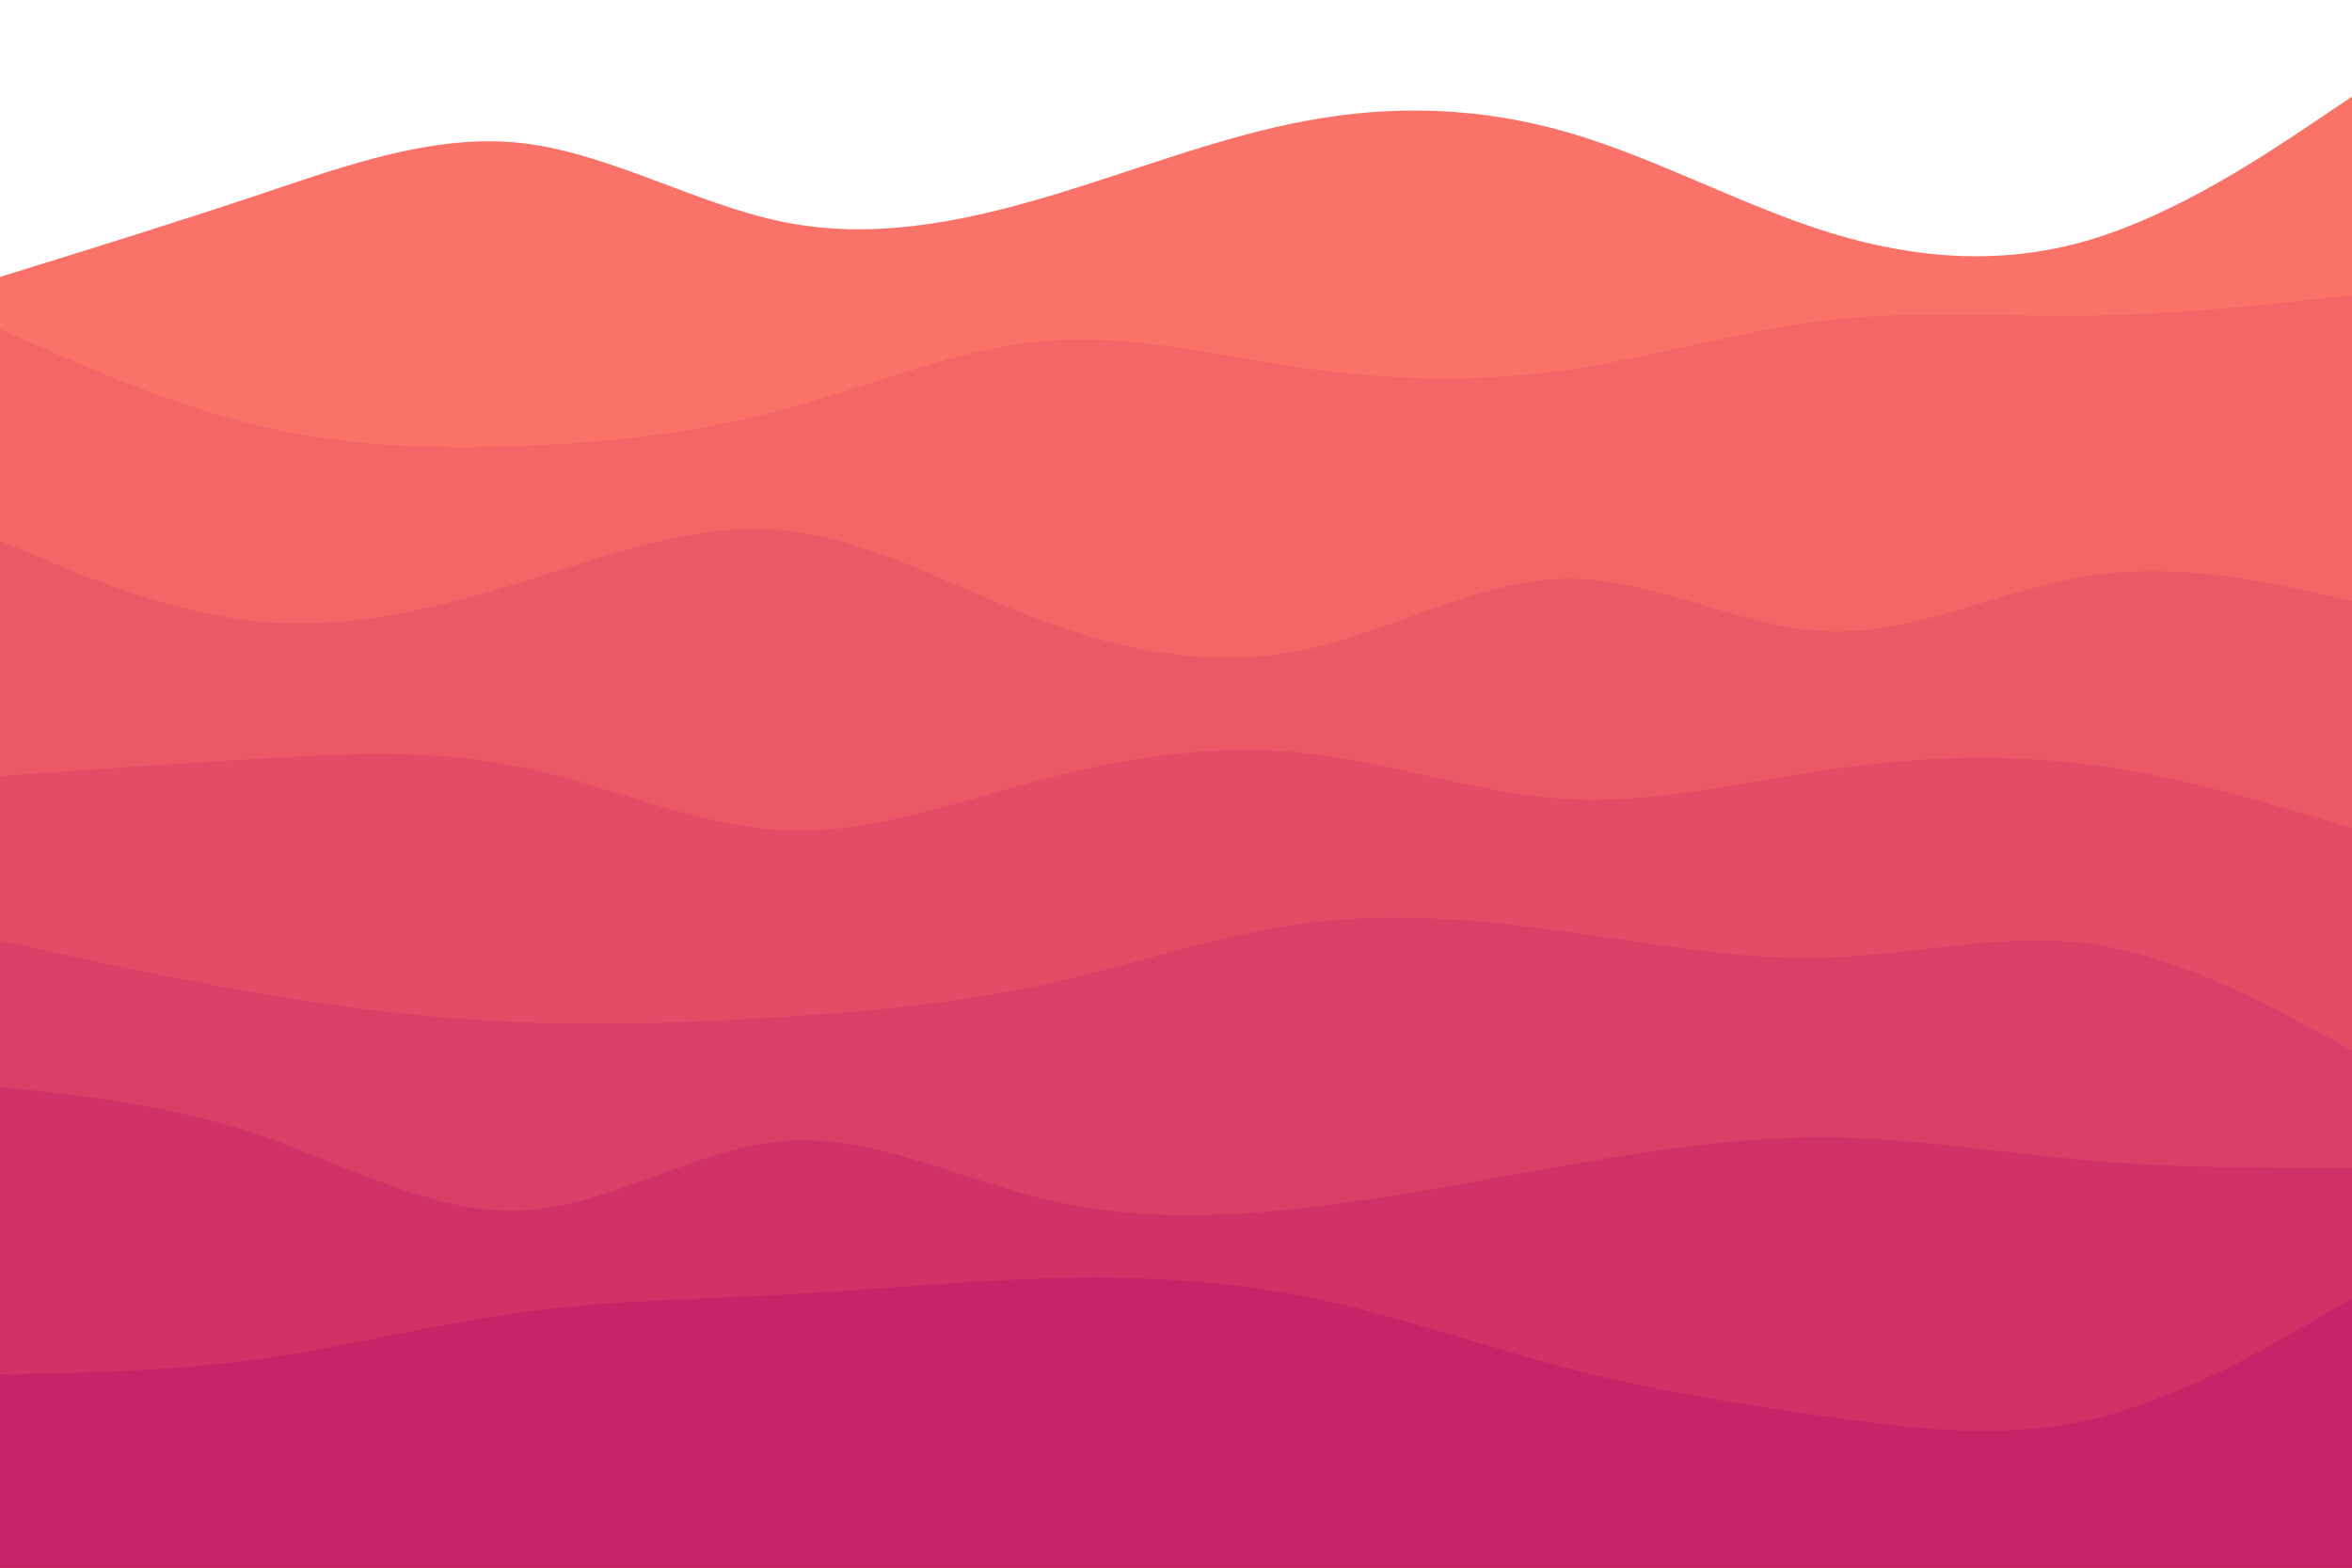 <svg id="visual" viewBox="0 0 900 600" width="900" height="600" xmlns="http://www.w3.org/2000/svg" xmlns:xlink="http://www.w3.org/1999/xlink" version="1.1"><rect x="0" y="0" width="900" height="600" fill="#001220" opacity="0"></rect><path d="M0 106L16.7 100.8C33.3 95.7 66.7 85.3 100 74.2C133.3 63 166.7 51 200 54.8C233.3 58.7 266.7 78.3 300 85C333.3 91.7 366.7 85.3 400 75.5C433.3 65.7 466.7 52.3 500 46.2C533.3 40 566.7 41 600 50.7C633.3 60.3 666.7 78.7 700 89C733.3 99.3 766.7 101.7 800 91.7C833.3 81.7 866.7 59.3 883.3 48.2L900 37L900 601L883.3 601C866.7 601 833.3 601 800 601C766.7 601 733.3 601 700 601C666.7 601 633.3 601 600 601C566.7 601 533.3 601 500 601C466.7 601 433.3 601 400 601C366.7 601 333.3 601 300 601C266.7 601 233.3 601 200 601C166.7 601 133.3 601 100 601C66.7 601 33.3 601 16.7 601L0 601Z" fill="#fa7268"></path><path d="M0 126L16.7 133.3C33.3 140.7 66.7 155.3 100 163.2C133.3 171 166.7 172 200 170.7C233.3 169.3 266.7 165.7 300 156.7C333.3 147.7 366.7 133.3 400 130.5C433.3 127.7 466.7 136.3 500 141C533.3 145.7 566.7 146.3 600 141.5C633.3 136.7 666.7 126.3 700 122.5C733.3 118.7 766.7 121.3 800 120.8C833.3 120.3 866.7 116.7 883.3 114.8L900 113L900 601L883.3 601C866.7 601 833.3 601 800 601C766.7 601 733.3 601 700 601C666.7 601 633.3 601 600 601C566.7 601 533.3 601 500 601C466.7 601 433.3 601 400 601C366.7 601 333.3 601 300 601C266.7 601 233.3 601 200 601C166.7 601 133.3 601 100 601C66.7 601 33.3 601 16.7 601L0 601Z" fill="#f36567"></path><path d="M0 207L16.7 214C33.3 221 66.7 235 100 238C133.3 241 166.7 233 200 222.7C233.3 212.3 266.7 199.7 300 203C333.3 206.3 366.7 225.7 400 238C433.3 250.3 466.7 255.7 500 248.5C533.3 241.3 566.7 221.7 600 221.5C633.3 221.3 666.7 240.7 700 241.7C733.3 242.7 766.7 225.3 800 220.3C833.3 215.3 866.7 222.7 883.3 226.3L900 230L900 601L883.3 601C866.7 601 833.3 601 800 601C766.7 601 733.3 601 700 601C666.7 601 633.3 601 600 601C566.7 601 533.3 601 500 601C466.7 601 433.3 601 400 601C366.7 601 333.3 601 300 601C266.7 601 233.3 601 200 601C166.7 601 133.3 601 100 601C66.7 601 33.3 601 16.7 601L0 601Z" fill="#eb5967"></path><path d="M0 297L16.7 295.8C33.3 294.7 66.7 292.3 100 290.3C133.3 288.3 166.7 286.7 200 293.7C233.3 300.7 266.7 316.3 300 317.8C333.3 319.3 366.7 306.7 400 298C433.3 289.3 466.7 284.7 500 288.3C533.3 292 566.7 304 600 305.8C633.3 307.7 666.7 299.3 700 294.5C733.3 289.7 766.7 288.3 800 292.7C833.3 297 866.7 307 883.3 312L900 317L900 601L883.3 601C866.7 601 833.3 601 800 601C766.7 601 733.3 601 700 601C666.7 601 633.3 601 600 601C566.7 601 533.3 601 500 601C466.7 601 433.3 601 400 601C366.7 601 333.3 601 300 601C266.7 601 233.3 601 200 601C166.7 601 133.3 601 100 601C66.7 601 33.3 601 16.7 601L0 601Z" fill="#e34c67"></path><path d="M0 360L16.7 363.7C33.3 367.3 66.7 374.7 100 380.3C133.3 386 166.7 390 200 391.3C233.3 392.7 266.7 391.3 300 389.2C333.3 387 366.7 384 400 376.7C433.3 369.3 466.7 357.7 500 353.3C533.3 349 566.7 352 600 356.7C633.3 361.3 666.7 367.7 700 366.5C733.3 365.3 766.7 356.7 800 361.3C833.3 366 866.7 384 883.3 393L900 402L900 601L883.3 601C866.7 601 833.3 601 800 601C766.7 601 733.3 601 700 601C666.7 601 633.3 601 600 601C566.7 601 533.3 601 500 601C466.7 601 433.3 601 400 601C366.7 601 333.3 601 300 601C266.7 601 233.3 601 200 601C166.7 601 133.3 601 100 601C66.7 601 33.3 601 16.7 601L0 601Z" fill="#da3f67"></path><path d="M0 416L16.7 417.8C33.3 419.7 66.7 423.3 100 434.7C133.3 446 166.7 465 200 463.3C233.3 461.7 266.7 439.3 300 436.7C333.3 434 366.7 451 400 459C433.3 467 466.7 466 500 462.2C533.3 458.3 566.7 451.7 600 445.8C633.3 440 666.7 435 700 435.3C733.3 435.7 766.7 441.3 800 444.2C833.3 447 866.7 447 883.3 447L900 447L900 601L883.3 601C866.7 601 833.3 601 800 601C766.7 601 733.3 601 700 601C666.7 601 633.3 601 600 601C566.7 601 533.3 601 500 601C466.7 601 433.3 601 400 601C366.7 601 333.3 601 300 601C266.7 601 233.3 601 200 601C166.7 601 133.3 601 100 601C66.7 601 33.3 601 16.7 601L0 601Z" fill="#d03267"></path><path d="M0 526L16.7 525.7C33.3 525.3 66.7 524.7 100 520C133.3 515.3 166.7 506.7 200 502.2C233.3 497.7 266.7 497.3 300 495.5C333.3 493.7 366.7 490.3 400 489.3C433.3 488.3 466.7 489.7 500 496.3C533.3 503 566.7 515 600 523.7C633.3 532.3 666.7 537.7 700 542.3C733.3 547 766.7 551 800 543.3C833.3 535.7 866.7 516.3 883.3 506.7L900 497L900 601L883.3 601C866.7 601 833.3 601 800 601C766.7 601 733.3 601 700 601C666.7 601 633.3 601 600 601C566.7 601 533.3 601 500 601C466.7 601 433.3 601 400 601C366.7 601 333.3 601 300 601C266.7 601 233.3 601 200 601C166.7 601 133.3 601 100 601C66.7 601 33.3 601 16.7 601L0 601Z" fill="#c62368"></path></svg>